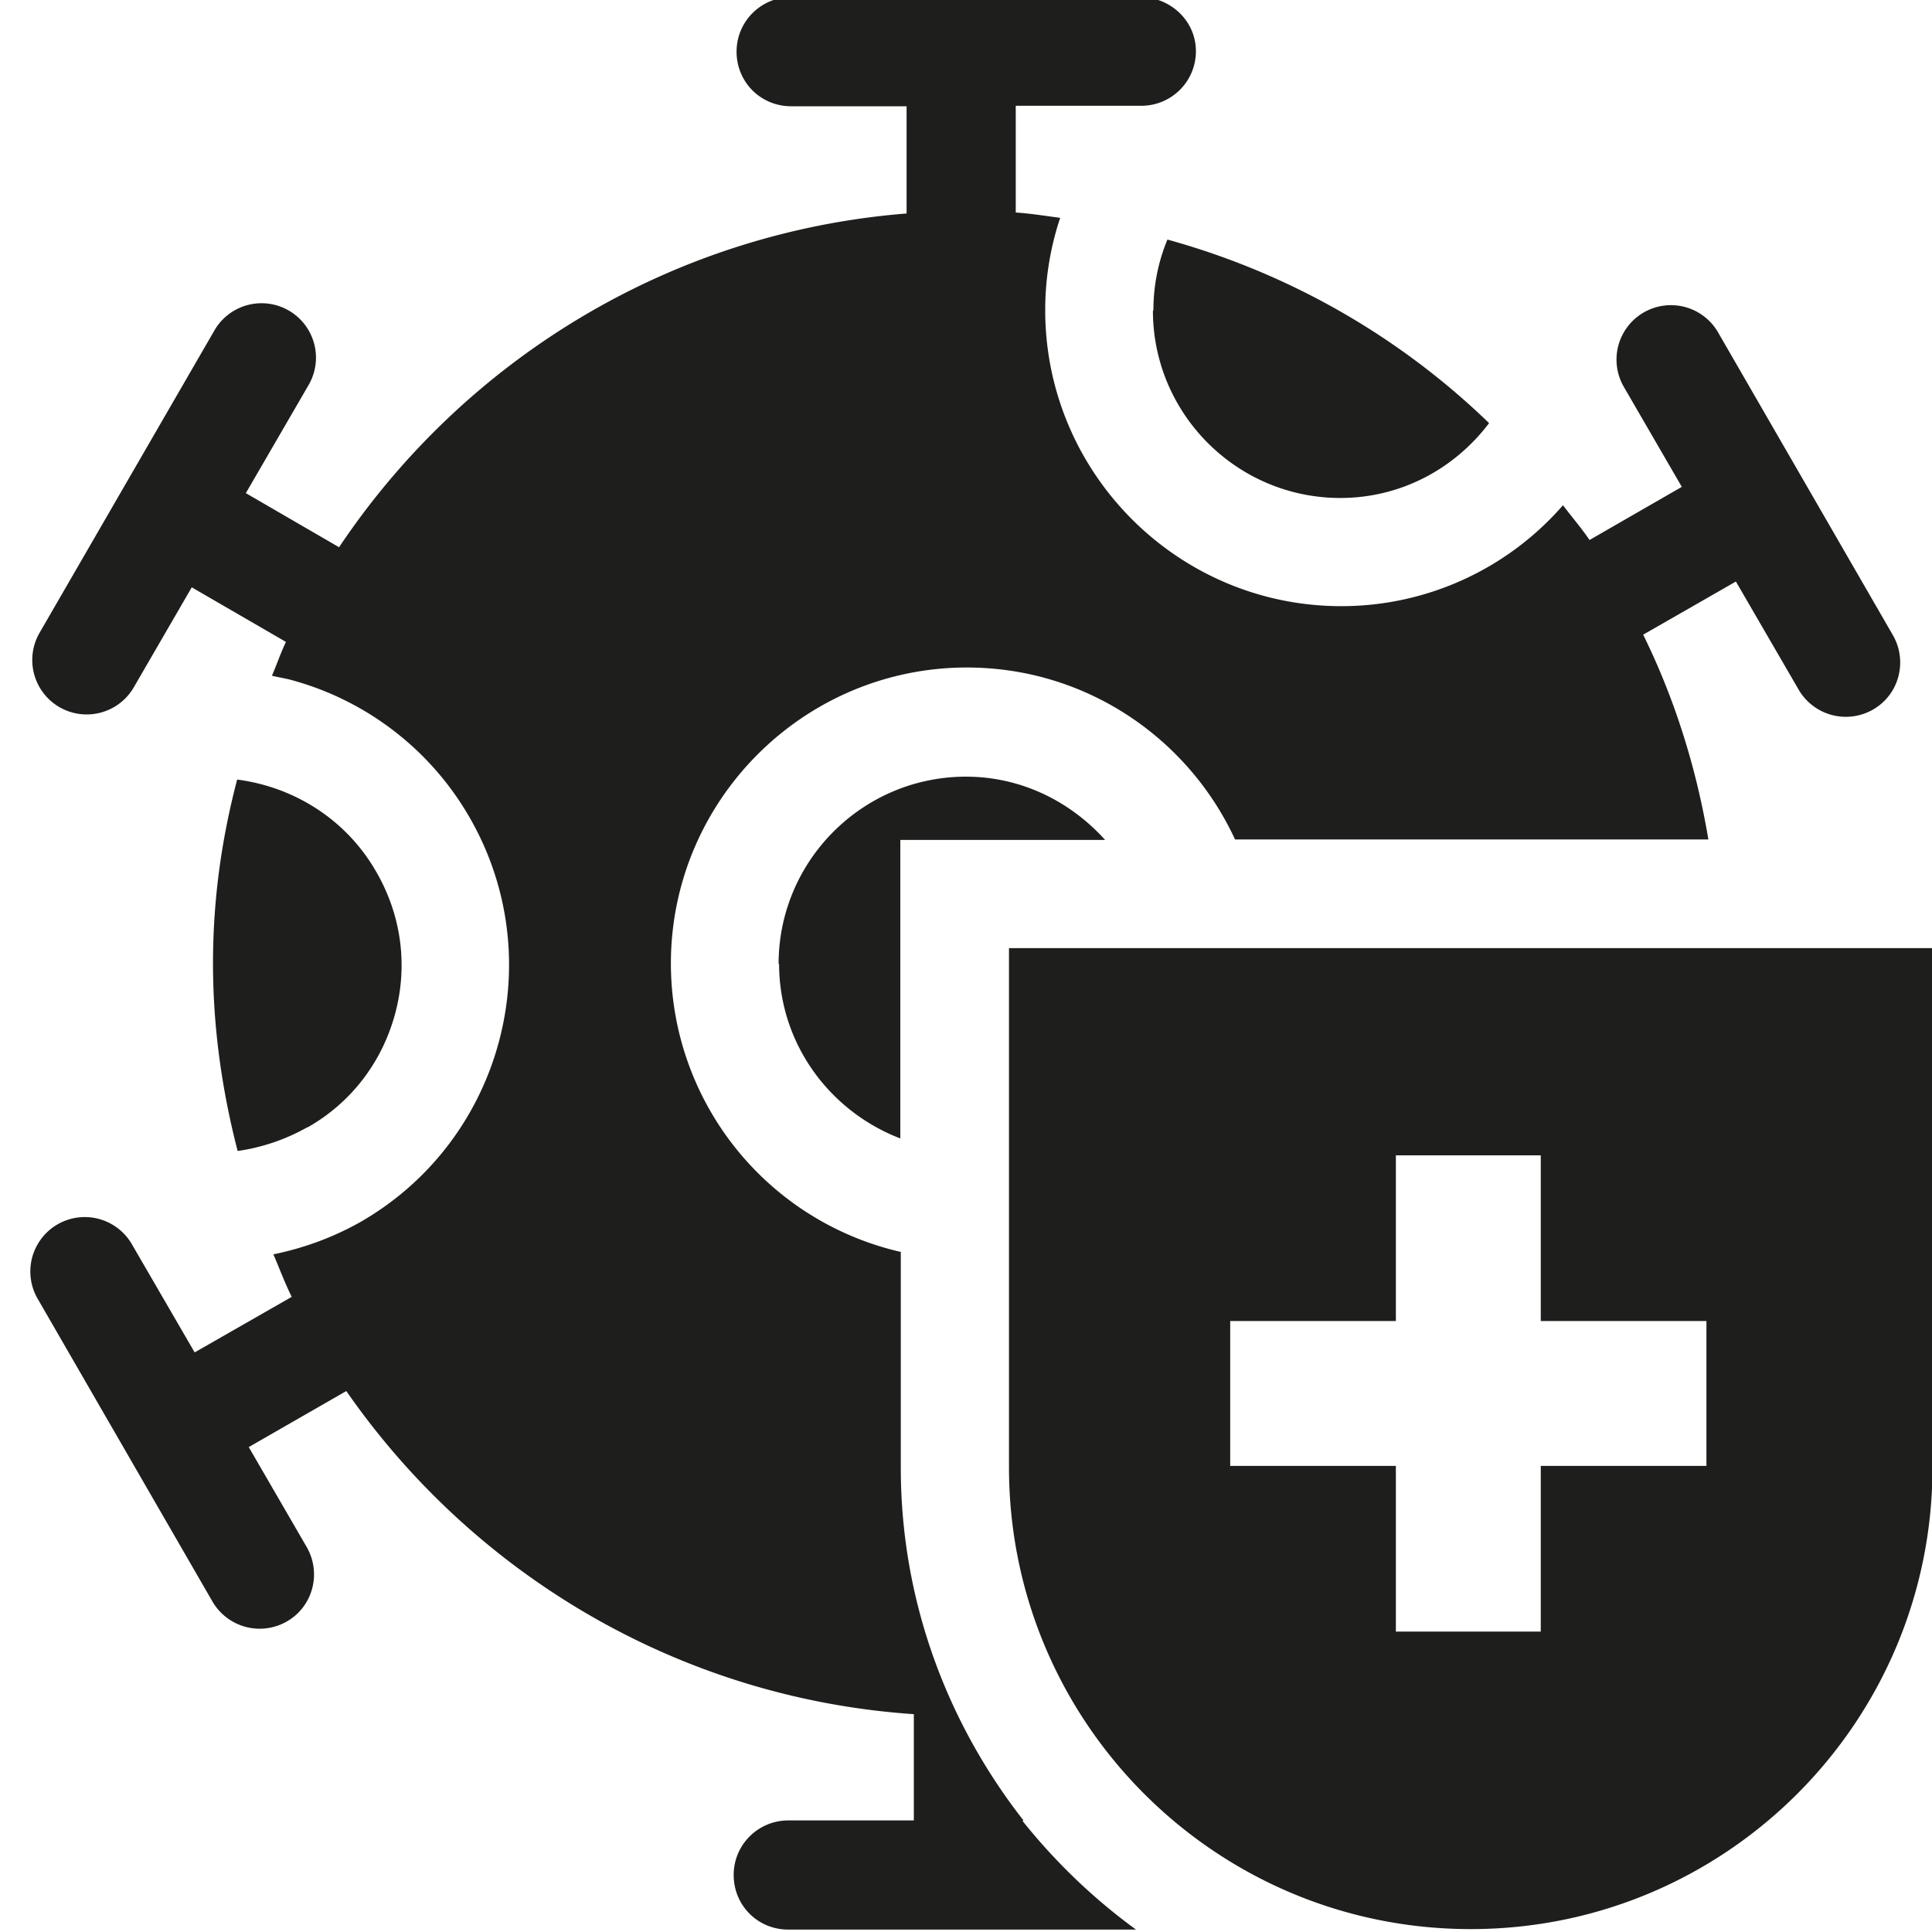 <svg viewBox="0 0 40 40" xmlns="http://www.w3.org/2000/svg">
  <path fill="#1e1e1c" d="M6.36 23.34c-.46.26-.95.42-1.44.49-.32-1.24-.51-2.54-.51-3.88s.18-2.59.5-3.81c1.16.15 2.25.81 2.88 1.91.52.9.66 1.94.39 2.94s-.91 1.84-1.81 2.35ZM23.87 6.43c0 2.14 1.74 3.88 3.88 3.88 1.26 0 2.37-.61 3.08-1.55-1.84-1.78-4.12-3.1-6.66-3.8-.19.46-.29.95-.29 1.47Zm-7.74 13.52c0 1.66 1.05 3.06 2.51 3.62v-6.18h4.24c-.71-.79-1.73-1.31-2.88-1.31-2.14 0-3.88 1.74-3.88 3.88Zm5.06 17.74c-1.58-2.02-2.54-4.55-2.54-7.3v-4.47a6.13 6.13 0 0 1-4.76-5.97c0-3.38 2.75-6.13 6.13-6.13 2.46 0 4.58 1.46 5.55 3.56h9.8c-.25-1.49-.7-2.92-1.35-4.24l1.92-1.1 1.3 2.24a1.13 1.13 0 0 0 1.54.41c.54-.31.72-1 .41-1.54l-3.62-6.27a1.126 1.126 0 1 0-1.95 1.13l1.2 2.07-1.91 1.1c-.17-.25-.37-.48-.55-.72a6.08 6.08 0 0 1-4.59 2.09c-3.38 0-6.13-2.75-6.13-6.13 0-.67.11-1.31.31-1.91-.31-.04-.61-.09-.92-.11V2.19h2.6c.62 0 1.13-.5 1.13-1.13s-.53-1.12-1.15-1.12h-7.23c-.62 0-1.13.5-1.13 1.13s.5 1.13 1.13 1.13h2.39v2.22c-4.9.39-9.16 3.04-11.75 6.91l-1.93-1.12 1.3-2.24a1.126 1.126 0 1 0-1.95-1.13L.82 13.1a1.126 1.126 0 1 0 1.95 1.13l1.2-2.07 1.95 1.13c-.11.23-.19.47-.29.7.12.03.25.05.37.08a6.1 6.1 0 0 1 3.72 2.85c1.69 2.93.68 6.68-2.24 8.37-.58.33-1.19.55-1.82.68.13.3.24.6.38.88L4.03 28l-1.3-2.24a1.126 1.126 0 1 0-1.95 1.13l3.62 6.27a1.13 1.13 0 0 0 1.54.41c.54-.31.72-1 .41-1.54l-1.2-2.07 2.02-1.16c2.63 3.79 6.89 6.36 11.75 6.69v2.2h-2.6c-.62 0-1.13.5-1.13 1.13s.5 1.13 1.13 1.13h7.2c-.88-.64-1.67-1.4-2.35-2.25Zm18.82-18.06v10.75c0 5.28-4.28 9.56-9.56 9.56s-9.56-4.28-9.56-9.56V19.63zm-4.68 7.72H31.9v-3.43h-3v3.43h-3.43v3h3.43v3.43h3v-3.43h3.43z"/>
</svg>
